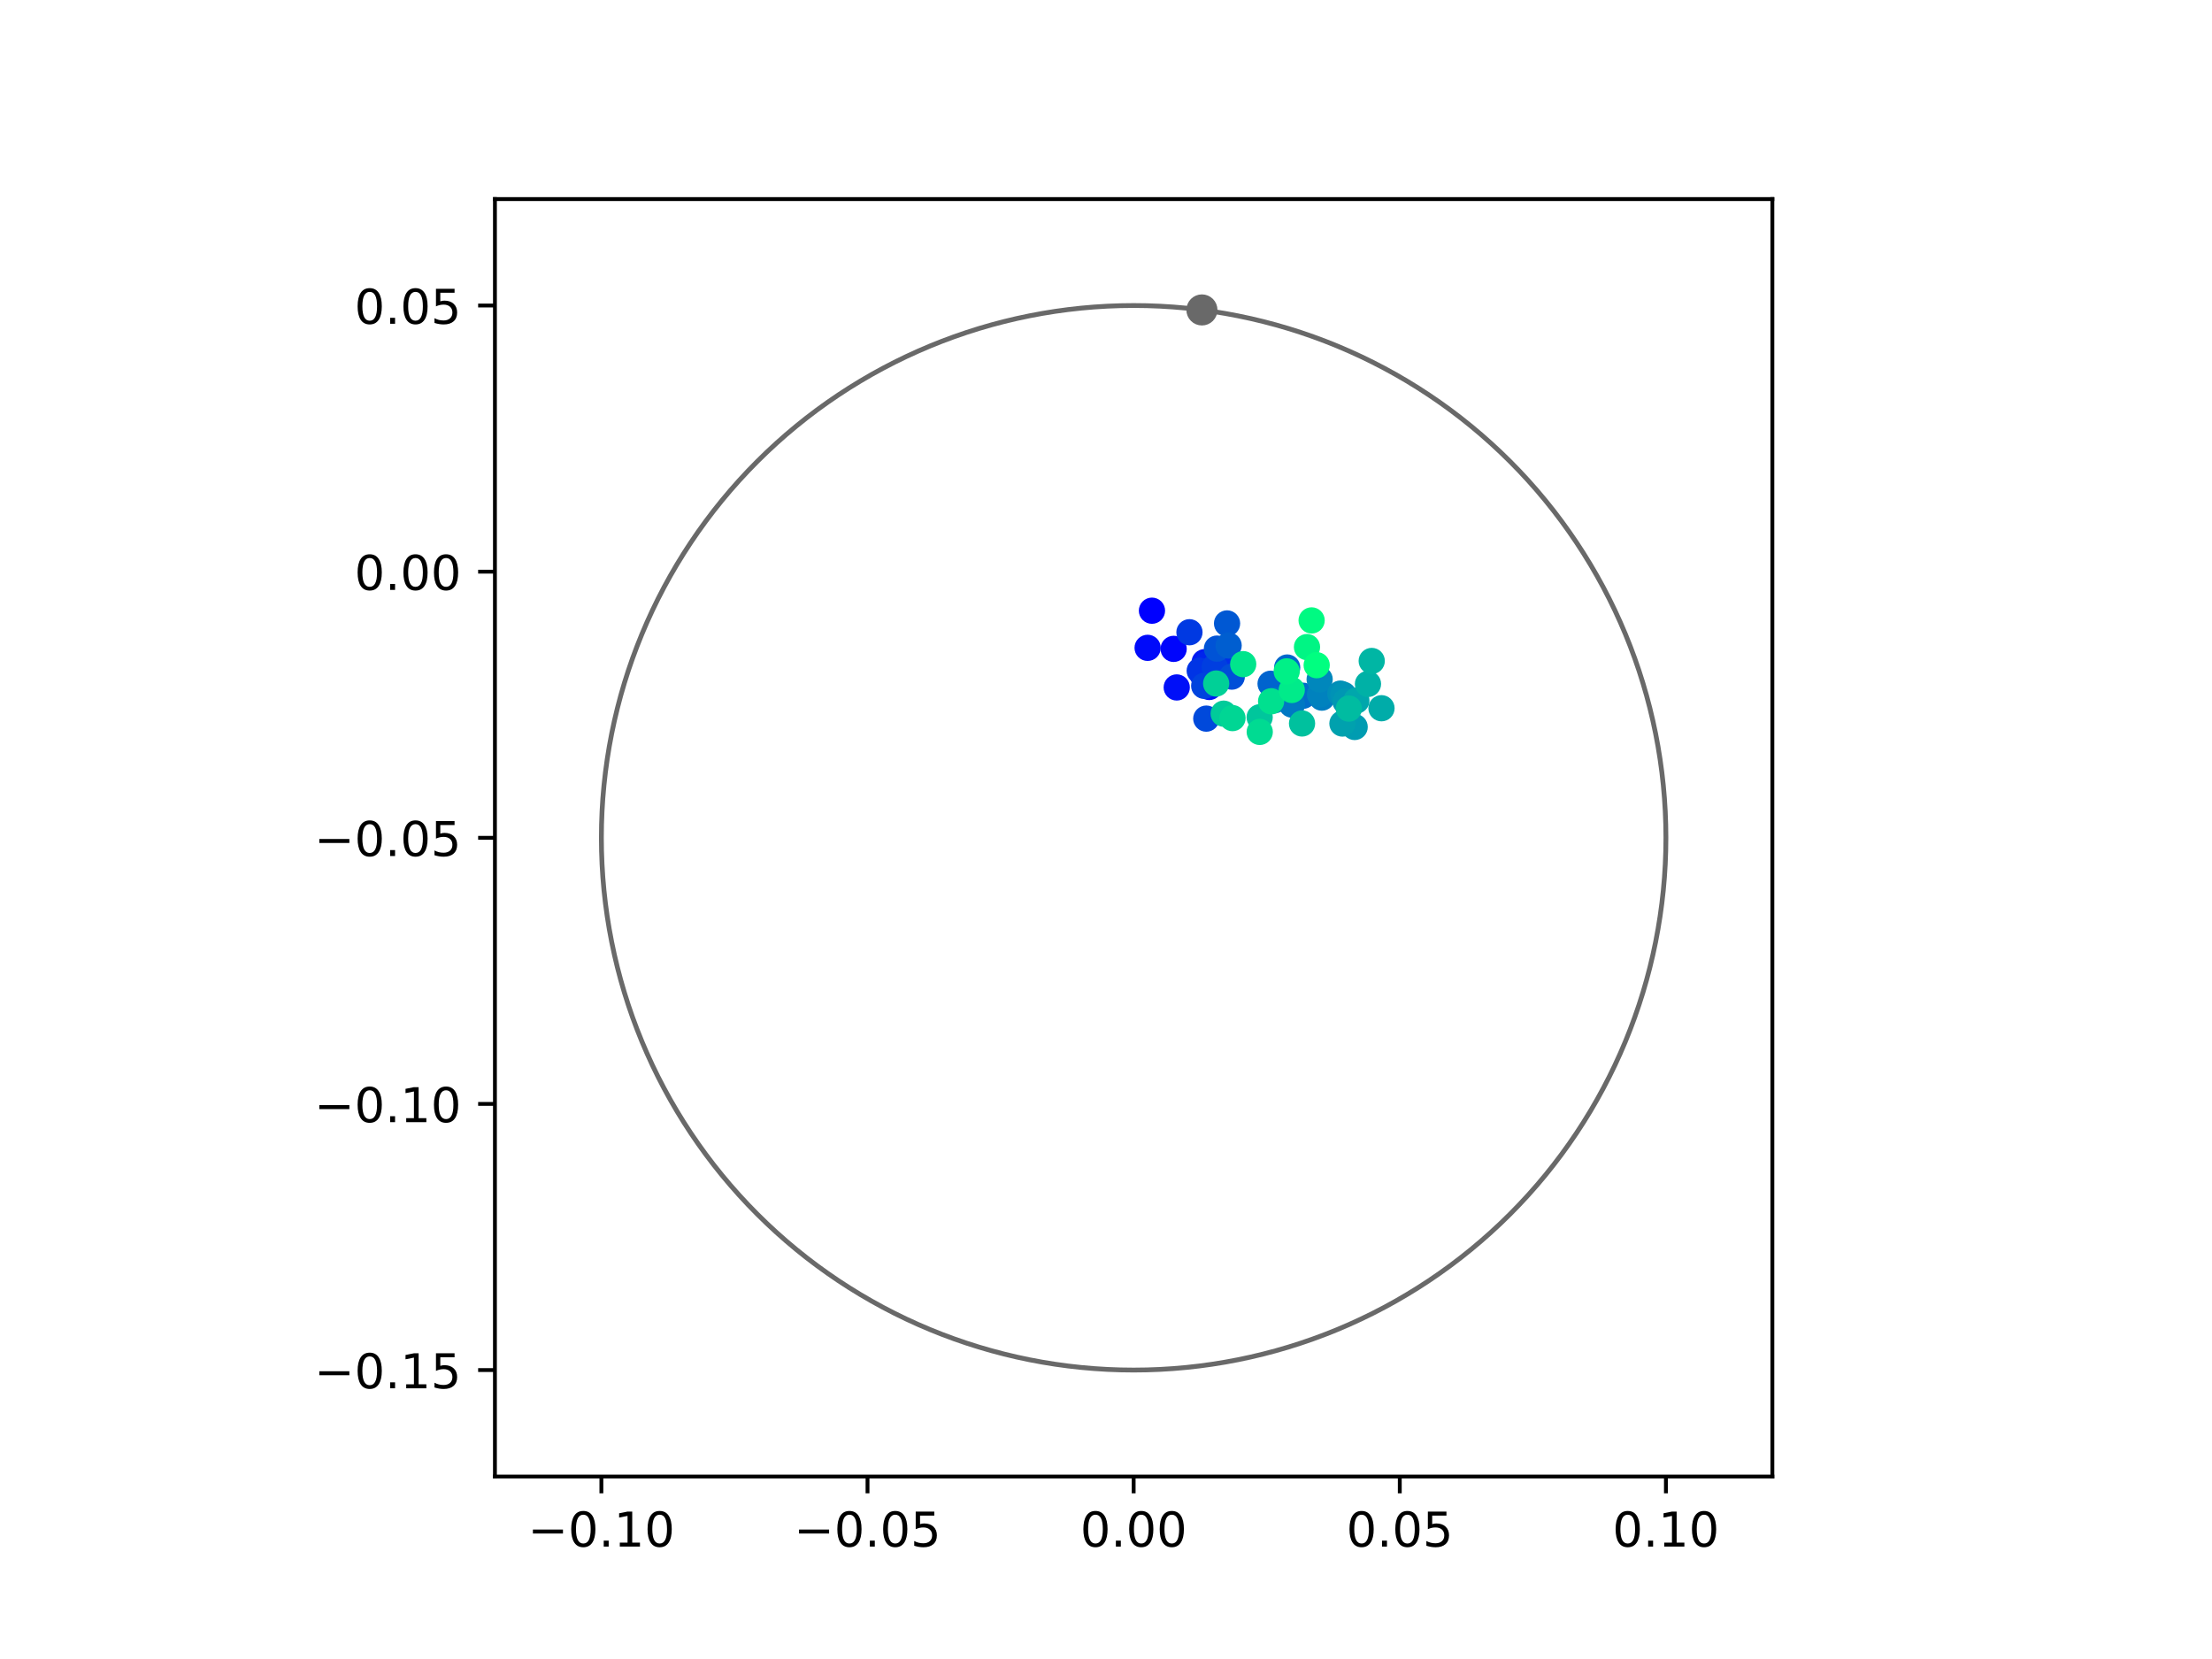 <?xml version="1.0" encoding="utf-8" standalone="no"?>
<!DOCTYPE svg PUBLIC "-//W3C//DTD SVG 1.1//EN"
  "http://www.w3.org/Graphics/SVG/1.1/DTD/svg11.dtd">
<!-- Created with matplotlib (https://matplotlib.org/) -->
<svg height="345.6pt" version="1.1" viewBox="0 0 460.8 345.6" width="460.8pt" xmlns="http://www.w3.org/2000/svg" xmlns:xlink="http://www.w3.org/1999/xlink">
 <defs>
  <style type="text/css">
*{stroke-linecap:butt;stroke-linejoin:round;}
  </style>
 </defs>
 <g id="figure_1">
  <g id="patch_1">
   <path d="M 0 345.6 
L 460.8 345.6 
L 460.8 0 
L 0 0 
z
" style="fill:#ffffff;"/>
  </g>
  <g id="axes_1">
   <g id="patch_2">
    <path d="M 103.104 307.584 
L 369.216 307.584 
L 369.216 41.472 
L 103.104 41.472 
z
" style="fill:#ffffff;"/>
   </g>
   <g id="PathCollection_1">
    <defs>
     <path d="M 0 2.236 
C 0.593 2.236 1.162 2 1.581 1.581 
C 2 1.162 2.236 0.593 2.236 0 
C 2.236 -0.593 2 -1.162 1.581 -1.581 
C 1.162 -2 0.593 -2.236 0 -2.236 
C -0.593 -2.236 -1.162 -2 -1.581 -1.581 
C -2 -1.162 -2.236 -0.593 -2.236 0 
C -2.236 0.593 -2 1.162 -1.581 1.581 
C -1.162 2 -0.593 2.236 0 2.236 
z
" id="C0_0_d5919d0194"/>
    </defs>
    <g clip-path="url(#p182c22d294)">
     <use style="fill:#0000ff;stroke:#0000ff;" x="239.974" xlink:href="#C0_0_d5919d0194" y="127.221"/>
    </g>
    <g clip-path="url(#p182c22d294)">
     <use style="fill:#0005fc;stroke:#0005fc;" x="244.491" xlink:href="#C0_0_d5919d0194" y="135.171"/>
    </g>
    <g clip-path="url(#p182c22d294)">
     <use style="fill:#000afa;stroke:#000afa;" x="239.071" xlink:href="#C0_0_d5919d0194" y="134.957"/>
    </g>
    <g clip-path="url(#p182c22d294)">
     <use style="fill:#000ff8;stroke:#000ff8;" x="245.135" xlink:href="#C0_0_d5919d0194" y="143.208"/>
    </g>
    <g clip-path="url(#p182c22d294)">
     <use style="fill:#0014f5;stroke:#0014f5;" x="251.915" xlink:href="#C0_0_d5919d0194" y="143.109"/>
    </g>
    <g clip-path="url(#p182c22d294)">
     <use style="fill:#001af2;stroke:#001af2;" x="250.949" xlink:href="#C0_0_d5919d0194" y="137.937"/>
    </g>
    <g clip-path="url(#p182c22d294)">
     <use style="fill:#001ff0;stroke:#001ff0;" x="253.642" xlink:href="#C0_0_d5919d0194" y="139.093"/>
    </g>
    <g clip-path="url(#p182c22d294)">
     <use style="fill:#0024ed;stroke:#0024ed;" x="251.633" xlink:href="#C0_0_d5919d0194" y="138.18"/>
    </g>
    <g clip-path="url(#p182c22d294)">
     <use style="fill:#0029eb;stroke:#0029eb;" x="250.638" xlink:href="#C0_0_d5919d0194" y="140.779"/>
    </g>
    <g clip-path="url(#p182c22d294)">
     <use style="fill:#002fe8;stroke:#002fe8;" x="254.368" xlink:href="#C0_0_d5919d0194" y="138.521"/>
    </g>
    <g clip-path="url(#p182c22d294)">
     <use style="fill:#0034e5;stroke:#0034e5;" x="249.924" xlink:href="#C0_0_d5919d0194" y="139.736"/>
    </g>
    <g clip-path="url(#p182c22d294)">
     <use style="fill:#0039e2;stroke:#0039e2;" x="247.784" xlink:href="#C0_0_d5919d0194" y="131.708"/>
    </g>
    <g clip-path="url(#p182c22d294)">
     <use style="fill:#003ee0;stroke:#003ee0;" x="253.055" xlink:href="#C0_0_d5919d0194" y="138.945"/>
    </g>
    <g clip-path="url(#p182c22d294)">
     <use style="fill:#0043de;stroke:#0043de;" x="250.857" xlink:href="#C0_0_d5919d0194" y="142.872"/>
    </g>
    <g clip-path="url(#p182c22d294)">
     <use style="fill:#0049db;stroke:#0049db;" x="251.29" xlink:href="#C0_0_d5919d0194" y="149.703"/>
    </g>
    <g clip-path="url(#p182c22d294)">
     <use style="fill:#004ed8;stroke:#004ed8;" x="256.603" xlink:href="#C0_0_d5919d0194" y="140.953"/>
    </g>
    <g clip-path="url(#p182c22d294)">
     <use style="fill:#0053d6;stroke:#0053d6;" x="253.512" xlink:href="#C0_0_d5919d0194" y="135.117"/>
    </g>
    <g clip-path="url(#p182c22d294)">
     <use style="fill:#0058d3;stroke:#0058d3;" x="255.618" xlink:href="#C0_0_d5919d0194" y="129.872"/>
    </g>
    <g clip-path="url(#p182c22d294)">
     <use style="fill:#005ed0;stroke:#005ed0;" x="255.945" xlink:href="#C0_0_d5919d0194" y="134.47"/>
    </g>
    <g clip-path="url(#p182c22d294)">
     <use style="fill:#0063ce;stroke:#0063ce;" x="264.687" xlink:href="#C0_0_d5919d0194" y="142.439"/>
    </g>
    <g clip-path="url(#p182c22d294)">
     <use style="fill:#0068cb;stroke:#0068cb;" x="268.144" xlink:href="#C0_0_d5919d0194" y="139.055"/>
    </g>
    <g clip-path="url(#p182c22d294)">
     <use style="fill:#006dc8;stroke:#006dc8;" x="271.474" xlink:href="#C0_0_d5919d0194" y="144.937"/>
    </g>
    <g clip-path="url(#p182c22d294)">
     <use style="fill:#0072c6;stroke:#0072c6;" x="265.487" xlink:href="#C0_0_d5919d0194" y="145.889"/>
    </g>
    <g clip-path="url(#p182c22d294)">
     <use style="fill:#0078c3;stroke:#0078c3;" x="269.126" xlink:href="#C0_0_d5919d0194" y="146.783"/>
    </g>
    <g clip-path="url(#p182c22d294)">
     <use style="fill:#007dc0;stroke:#007dc0;" x="275.368" xlink:href="#C0_0_d5919d0194" y="145.331"/>
    </g>
    <g clip-path="url(#p182c22d294)">
     <use style="fill:#0082be;stroke:#0082be;" x="274.968" xlink:href="#C0_0_d5919d0194" y="144.655"/>
    </g>
    <g clip-path="url(#p182c22d294)">
     <use style="fill:#0087bc;stroke:#0087bc;" x="274.906" xlink:href="#C0_0_d5919d0194" y="141.518"/>
    </g>
    <g clip-path="url(#p182c22d294)">
     <use style="fill:#008db8;stroke:#008db8;" x="279.227" xlink:href="#C0_0_d5919d0194" y="144.494"/>
    </g>
    <g clip-path="url(#p182c22d294)">
     <use style="fill:#0092b6;stroke:#0092b6;" x="279.874" xlink:href="#C0_0_d5919d0194" y="144.739"/>
    </g>
    <g clip-path="url(#p182c22d294)">
     <use style="fill:#0097b3;stroke:#0097b3;" x="280.304" xlink:href="#C0_0_d5919d0194" y="146.154"/>
    </g>
    <g clip-path="url(#p182c22d294)">
     <use style="fill:#009cb1;stroke:#009cb1;" x="282.199" xlink:href="#C0_0_d5919d0194" y="151.442"/>
    </g>
    <g clip-path="url(#p182c22d294)">
     <use style="fill:#00a1ae;stroke:#00a1ae;" x="279.654" xlink:href="#C0_0_d5919d0194" y="150.728"/>
    </g>
    <g clip-path="url(#p182c22d294)">
     <use style="fill:#00a7ac;stroke:#00a7ac;" x="282.555" xlink:href="#C0_0_d5919d0194" y="145.945"/>
    </g>
    <g clip-path="url(#p182c22d294)">
     <use style="fill:#00aca9;stroke:#00aca9;" x="287.788" xlink:href="#C0_0_d5919d0194" y="147.538"/>
    </g>
    <g clip-path="url(#p182c22d294)">
     <use style="fill:#00b1a6;stroke:#00b1a6;" x="284.974" xlink:href="#C0_0_d5919d0194" y="142.478"/>
    </g>
    <g clip-path="url(#p182c22d294)">
     <use style="fill:#00b6a4;stroke:#00b6a4;" x="285.755" xlink:href="#C0_0_d5919d0194" y="137.691"/>
    </g>
    <g clip-path="url(#p182c22d294)">
     <use style="fill:#00bca1;stroke:#00bca1;" x="280.984" xlink:href="#C0_0_d5919d0194" y="147.613"/>
    </g>
    <g clip-path="url(#p182c22d294)">
     <use style="fill:#00c19e;stroke:#00c19e;" x="271.237" xlink:href="#C0_0_d5919d0194" y="150.711"/>
    </g>
    <g clip-path="url(#p182c22d294)">
     <use style="fill:#00c69c;stroke:#00c69c;" x="262.408" xlink:href="#C0_0_d5919d0194" y="149.419"/>
    </g>
    <g clip-path="url(#p182c22d294)">
     <use style="fill:#00cb9a;stroke:#00cb9a;" x="254.915" xlink:href="#C0_0_d5919d0194" y="148.668"/>
    </g>
    <g clip-path="url(#p182c22d294)">
     <use style="fill:#00d097;stroke:#00d097;" x="253.349" xlink:href="#C0_0_d5919d0194" y="142.389"/>
    </g>
    <g clip-path="url(#p182c22d294)">
     <use style="fill:#00d694;stroke:#00d694;" x="256.749" xlink:href="#C0_0_d5919d0194" y="149.594"/>
    </g>
    <g clip-path="url(#p182c22d294)">
     <use style="fill:#00db92;stroke:#00db92;" x="262.427" xlink:href="#C0_0_d5919d0194" y="152.471"/>
    </g>
    <g clip-path="url(#p182c22d294)">
     <use style="fill:#00e08f;stroke:#00e08f;" x="264.795" xlink:href="#C0_0_d5919d0194" y="146.095"/>
    </g>
    <g clip-path="url(#p182c22d294)">
     <use style="fill:#00e58c;stroke:#00e58c;" x="258.981" xlink:href="#C0_0_d5919d0194" y="138.354"/>
    </g>
    <g clip-path="url(#p182c22d294)">
     <use style="fill:#00eb8a;stroke:#00eb8a;" x="269.094" xlink:href="#C0_0_d5919d0194" y="143.736"/>
    </g>
    <g clip-path="url(#p182c22d294)">
     <use style="fill:#00f087;stroke:#00f087;" x="268.042" xlink:href="#C0_0_d5919d0194" y="139.858"/>
    </g>
    <g clip-path="url(#p182c22d294)">
     <use style="fill:#00f584;stroke:#00f584;" x="272.271" xlink:href="#C0_0_d5919d0194" y="134.798"/>
    </g>
    <g clip-path="url(#p182c22d294)">
     <use style="fill:#00fa82;stroke:#00fa82;" x="273.235" xlink:href="#C0_0_d5919d0194" y="129.244"/>
    </g>
    <g clip-path="url(#p182c22d294)">
     <use style="fill:#00ff80;stroke:#00ff80;" x="274.289" xlink:href="#C0_0_d5919d0194" y="138.57"/>
    </g>
   </g>
   <g id="PathCollection_2">
    <defs>
     <path d="M 0 2.739 
C 0.726 2.739 1.423 2.45 1.936 1.936 
C 2.45 1.423 2.739 0.726 2.739 0 
C 2.739 -0.726 2.45 -1.423 1.936 -1.936 
C 1.423 -2.45 0.726 -2.739 0 -2.739 
C -0.726 -2.739 -1.423 -2.45 -1.936 -1.936 
C -2.45 -1.423 -2.739 -0.726 -2.739 0 
C -2.739 0.726 -2.45 1.423 -1.936 1.936 
C -1.423 2.45 -0.726 2.739 0 2.739 
z
" id="mdc7ab144d4" style="stroke:#696969;"/>
    </defs>
    <g clip-path="url(#p182c22d294)">
     <use style="fill:#696969;stroke:#696969;" x="250.383" xlink:href="#mdc7ab144d4" y="64.564"/>
    </g>
   </g>
   <g id="patch_3">
    <path clip-path="url(#p182c22d294)" d="M 236.16 285.408 
C 265.566 285.408 293.771 273.725 314.564 252.932 
C 335.357 232.139 347.04 203.934 347.04 174.528 
C 347.04 145.122 335.357 116.917 314.564 96.124 
C 293.771 75.331 265.566 63.648 236.16 63.648 
C 206.754 63.648 178.549 75.331 157.756 96.124 
C 136.963 116.917 125.28 145.122 125.28 174.528 
C 125.28 203.934 136.963 232.139 157.756 252.932 
C 178.549 273.725 206.754 285.408 236.16 285.408 
z
" style="fill:none;stroke:#696969;stroke-linejoin:miter;"/>
   </g>
   <g id="matplotlib.axis_1">
    <g id="xtick_1">
     <g id="line2d_1">
      <defs>
       <path d="M 0 0 
L 0 3.5 
" id="mf877e79f2a" style="stroke:#000000;stroke-width:0.8;"/>
      </defs>
      <g>
       <use style="stroke:#000000;stroke-width:0.8;" x="125.28" xlink:href="#mf877e79f2a" y="307.584"/>
      </g>
     </g>
     <g id="text_1">
      <!-- −0.10 -->
      <defs>
       <path d="M 10.594 35.5 
L 73.188 35.5 
L 73.188 27.203 
L 10.594 27.203 
z
" id="DejaVuSans-8722"/>
       <path d="M 31.781 66.406 
Q 24.172 66.406 20.328 58.906 
Q 16.5 51.422 16.5 36.375 
Q 16.5 21.391 20.328 13.891 
Q 24.172 6.391 31.781 6.391 
Q 39.453 6.391 43.281 13.891 
Q 47.125 21.391 47.125 36.375 
Q 47.125 51.422 43.281 58.906 
Q 39.453 66.406 31.781 66.406 
z
M 31.781 74.219 
Q 44.047 74.219 50.516 64.516 
Q 56.984 54.828 56.984 36.375 
Q 56.984 17.969 50.516 8.266 
Q 44.047 -1.422 31.781 -1.422 
Q 19.531 -1.422 13.062 8.266 
Q 6.594 17.969 6.594 36.375 
Q 6.594 54.828 13.062 64.516 
Q 19.531 74.219 31.781 74.219 
z
" id="DejaVuSans-48"/>
       <path d="M 10.688 12.406 
L 21 12.406 
L 21 0 
L 10.688 0 
z
" id="DejaVuSans-46"/>
       <path d="M 12.406 8.297 
L 28.516 8.297 
L 28.516 63.922 
L 10.984 60.406 
L 10.984 69.391 
L 28.422 72.906 
L 38.281 72.906 
L 38.281 8.297 
L 54.391 8.297 
L 54.391 0 
L 12.406 0 
z
" id="DejaVuSans-49"/>
      </defs>
      <g transform="translate(109.957 322.182)scale(0.1 -0.1)">
       <use xlink:href="#DejaVuSans-8722"/>
       <use x="83.789" xlink:href="#DejaVuSans-48"/>
       <use x="147.412" xlink:href="#DejaVuSans-46"/>
       <use x="179.199" xlink:href="#DejaVuSans-49"/>
       <use x="242.822" xlink:href="#DejaVuSans-48"/>
      </g>
     </g>
    </g>
    <g id="xtick_2">
     <g id="line2d_2">
      <g>
       <use style="stroke:#000000;stroke-width:0.8;" x="180.72" xlink:href="#mf877e79f2a" y="307.584"/>
      </g>
     </g>
     <g id="text_2">
      <!-- −0.05 -->
      <defs>
       <path d="M 10.797 72.906 
L 49.516 72.906 
L 49.516 64.594 
L 19.828 64.594 
L 19.828 46.734 
Q 21.969 47.469 24.109 47.828 
Q 26.266 48.188 28.422 48.188 
Q 40.625 48.188 47.75 41.5 
Q 54.891 34.812 54.891 23.391 
Q 54.891 11.625 47.562 5.094 
Q 40.234 -1.422 26.906 -1.422 
Q 22.312 -1.422 17.547 -0.641 
Q 12.797 0.141 7.719 1.703 
L 7.719 11.625 
Q 12.109 9.234 16.797 8.062 
Q 21.484 6.891 26.703 6.891 
Q 35.156 6.891 40.078 11.328 
Q 45.016 15.766 45.016 23.391 
Q 45.016 31 40.078 35.438 
Q 35.156 39.891 26.703 39.891 
Q 22.75 39.891 18.812 39.016 
Q 14.891 38.141 10.797 36.281 
z
" id="DejaVuSans-53"/>
      </defs>
      <g transform="translate(165.397 322.182)scale(0.1 -0.1)">
       <use xlink:href="#DejaVuSans-8722"/>
       <use x="83.789" xlink:href="#DejaVuSans-48"/>
       <use x="147.412" xlink:href="#DejaVuSans-46"/>
       <use x="179.199" xlink:href="#DejaVuSans-48"/>
       <use x="242.822" xlink:href="#DejaVuSans-53"/>
      </g>
     </g>
    </g>
    <g id="xtick_3">
     <g id="line2d_3">
      <g>
       <use style="stroke:#000000;stroke-width:0.8;" x="236.16" xlink:href="#mf877e79f2a" y="307.584"/>
      </g>
     </g>
     <g id="text_3">
      <!-- 0.00 -->
      <g transform="translate(225.027 322.182)scale(0.1 -0.1)">
       <use xlink:href="#DejaVuSans-48"/>
       <use x="63.623" xlink:href="#DejaVuSans-46"/>
       <use x="95.41" xlink:href="#DejaVuSans-48"/>
       <use x="159.033" xlink:href="#DejaVuSans-48"/>
      </g>
     </g>
    </g>
    <g id="xtick_4">
     <g id="line2d_4">
      <g>
       <use style="stroke:#000000;stroke-width:0.8;" x="291.6" xlink:href="#mf877e79f2a" y="307.584"/>
      </g>
     </g>
     <g id="text_4">
      <!-- 0.05 -->
      <g transform="translate(280.467 322.182)scale(0.1 -0.1)">
       <use xlink:href="#DejaVuSans-48"/>
       <use x="63.623" xlink:href="#DejaVuSans-46"/>
       <use x="95.41" xlink:href="#DejaVuSans-48"/>
       <use x="159.033" xlink:href="#DejaVuSans-53"/>
      </g>
     </g>
    </g>
    <g id="xtick_5">
     <g id="line2d_5">
      <g>
       <use style="stroke:#000000;stroke-width:0.8;" x="347.04" xlink:href="#mf877e79f2a" y="307.584"/>
      </g>
     </g>
     <g id="text_5">
      <!-- 0.10 -->
      <g transform="translate(335.907 322.182)scale(0.1 -0.1)">
       <use xlink:href="#DejaVuSans-48"/>
       <use x="63.623" xlink:href="#DejaVuSans-46"/>
       <use x="95.41" xlink:href="#DejaVuSans-49"/>
       <use x="159.033" xlink:href="#DejaVuSans-48"/>
      </g>
     </g>
    </g>
   </g>
   <g id="matplotlib.axis_2">
    <g id="ytick_1">
     <g id="line2d_6">
      <defs>
       <path d="M 0 0 
L -3.5 0 
" id="m96f7cb1c9a" style="stroke:#000000;stroke-width:0.8;"/>
      </defs>
      <g>
       <use style="stroke:#000000;stroke-width:0.8;" x="103.104" xlink:href="#m96f7cb1c9a" y="285.408"/>
      </g>
     </g>
     <g id="text_6">
      <!-- −0.15 -->
      <g transform="translate(65.459 289.207)scale(0.1 -0.1)">
       <use xlink:href="#DejaVuSans-8722"/>
       <use x="83.789" xlink:href="#DejaVuSans-48"/>
       <use x="147.412" xlink:href="#DejaVuSans-46"/>
       <use x="179.199" xlink:href="#DejaVuSans-49"/>
       <use x="242.822" xlink:href="#DejaVuSans-53"/>
      </g>
     </g>
    </g>
    <g id="ytick_2">
     <g id="line2d_7">
      <g>
       <use style="stroke:#000000;stroke-width:0.8;" x="103.104" xlink:href="#m96f7cb1c9a" y="229.968"/>
      </g>
     </g>
     <g id="text_7">
      <!-- −0.10 -->
      <g transform="translate(65.459 233.767)scale(0.1 -0.1)">
       <use xlink:href="#DejaVuSans-8722"/>
       <use x="83.789" xlink:href="#DejaVuSans-48"/>
       <use x="147.412" xlink:href="#DejaVuSans-46"/>
       <use x="179.199" xlink:href="#DejaVuSans-49"/>
       <use x="242.822" xlink:href="#DejaVuSans-48"/>
      </g>
     </g>
    </g>
    <g id="ytick_3">
     <g id="line2d_8">
      <g>
       <use style="stroke:#000000;stroke-width:0.8;" x="103.104" xlink:href="#m96f7cb1c9a" y="174.528"/>
      </g>
     </g>
     <g id="text_8">
      <!-- −0.05 -->
      <g transform="translate(65.459 178.327)scale(0.1 -0.1)">
       <use xlink:href="#DejaVuSans-8722"/>
       <use x="83.789" xlink:href="#DejaVuSans-48"/>
       <use x="147.412" xlink:href="#DejaVuSans-46"/>
       <use x="179.199" xlink:href="#DejaVuSans-48"/>
       <use x="242.822" xlink:href="#DejaVuSans-53"/>
      </g>
     </g>
    </g>
    <g id="ytick_4">
     <g id="line2d_9">
      <g>
       <use style="stroke:#000000;stroke-width:0.8;" x="103.104" xlink:href="#m96f7cb1c9a" y="119.088"/>
      </g>
     </g>
     <g id="text_9">
      <!-- 0.00 -->
      <g transform="translate(73.838 122.887)scale(0.1 -0.1)">
       <use xlink:href="#DejaVuSans-48"/>
       <use x="63.623" xlink:href="#DejaVuSans-46"/>
       <use x="95.41" xlink:href="#DejaVuSans-48"/>
       <use x="159.033" xlink:href="#DejaVuSans-48"/>
      </g>
     </g>
    </g>
    <g id="ytick_5">
     <g id="line2d_10">
      <g>
       <use style="stroke:#000000;stroke-width:0.8;" x="103.104" xlink:href="#m96f7cb1c9a" y="63.648"/>
      </g>
     </g>
     <g id="text_10">
      <!-- 0.05 -->
      <g transform="translate(73.838 67.447)scale(0.1 -0.1)">
       <use xlink:href="#DejaVuSans-48"/>
       <use x="63.623" xlink:href="#DejaVuSans-46"/>
       <use x="95.41" xlink:href="#DejaVuSans-48"/>
       <use x="159.033" xlink:href="#DejaVuSans-53"/>
      </g>
     </g>
    </g>
   </g>
   <g id="patch_4">
    <path d="M 103.104 307.584 
L 103.104 41.472 
" style="fill:none;stroke:#000000;stroke-linecap:square;stroke-linejoin:miter;stroke-width:0.8;"/>
   </g>
   <g id="patch_5">
    <path d="M 369.216 307.584 
L 369.216 41.472 
" style="fill:none;stroke:#000000;stroke-linecap:square;stroke-linejoin:miter;stroke-width:0.8;"/>
   </g>
   <g id="patch_6">
    <path d="M 103.104 307.584 
L 369.216 307.584 
" style="fill:none;stroke:#000000;stroke-linecap:square;stroke-linejoin:miter;stroke-width:0.8;"/>
   </g>
   <g id="patch_7">
    <path d="M 103.104 41.472 
L 369.216 41.472 
" style="fill:none;stroke:#000000;stroke-linecap:square;stroke-linejoin:miter;stroke-width:0.8;"/>
   </g>
  </g>
 </g>
 <defs>
  <clipPath id="p182c22d294">
   <rect height="266.112" width="266.112" x="103.104" y="41.472"/>
  </clipPath>
 </defs>
</svg>
